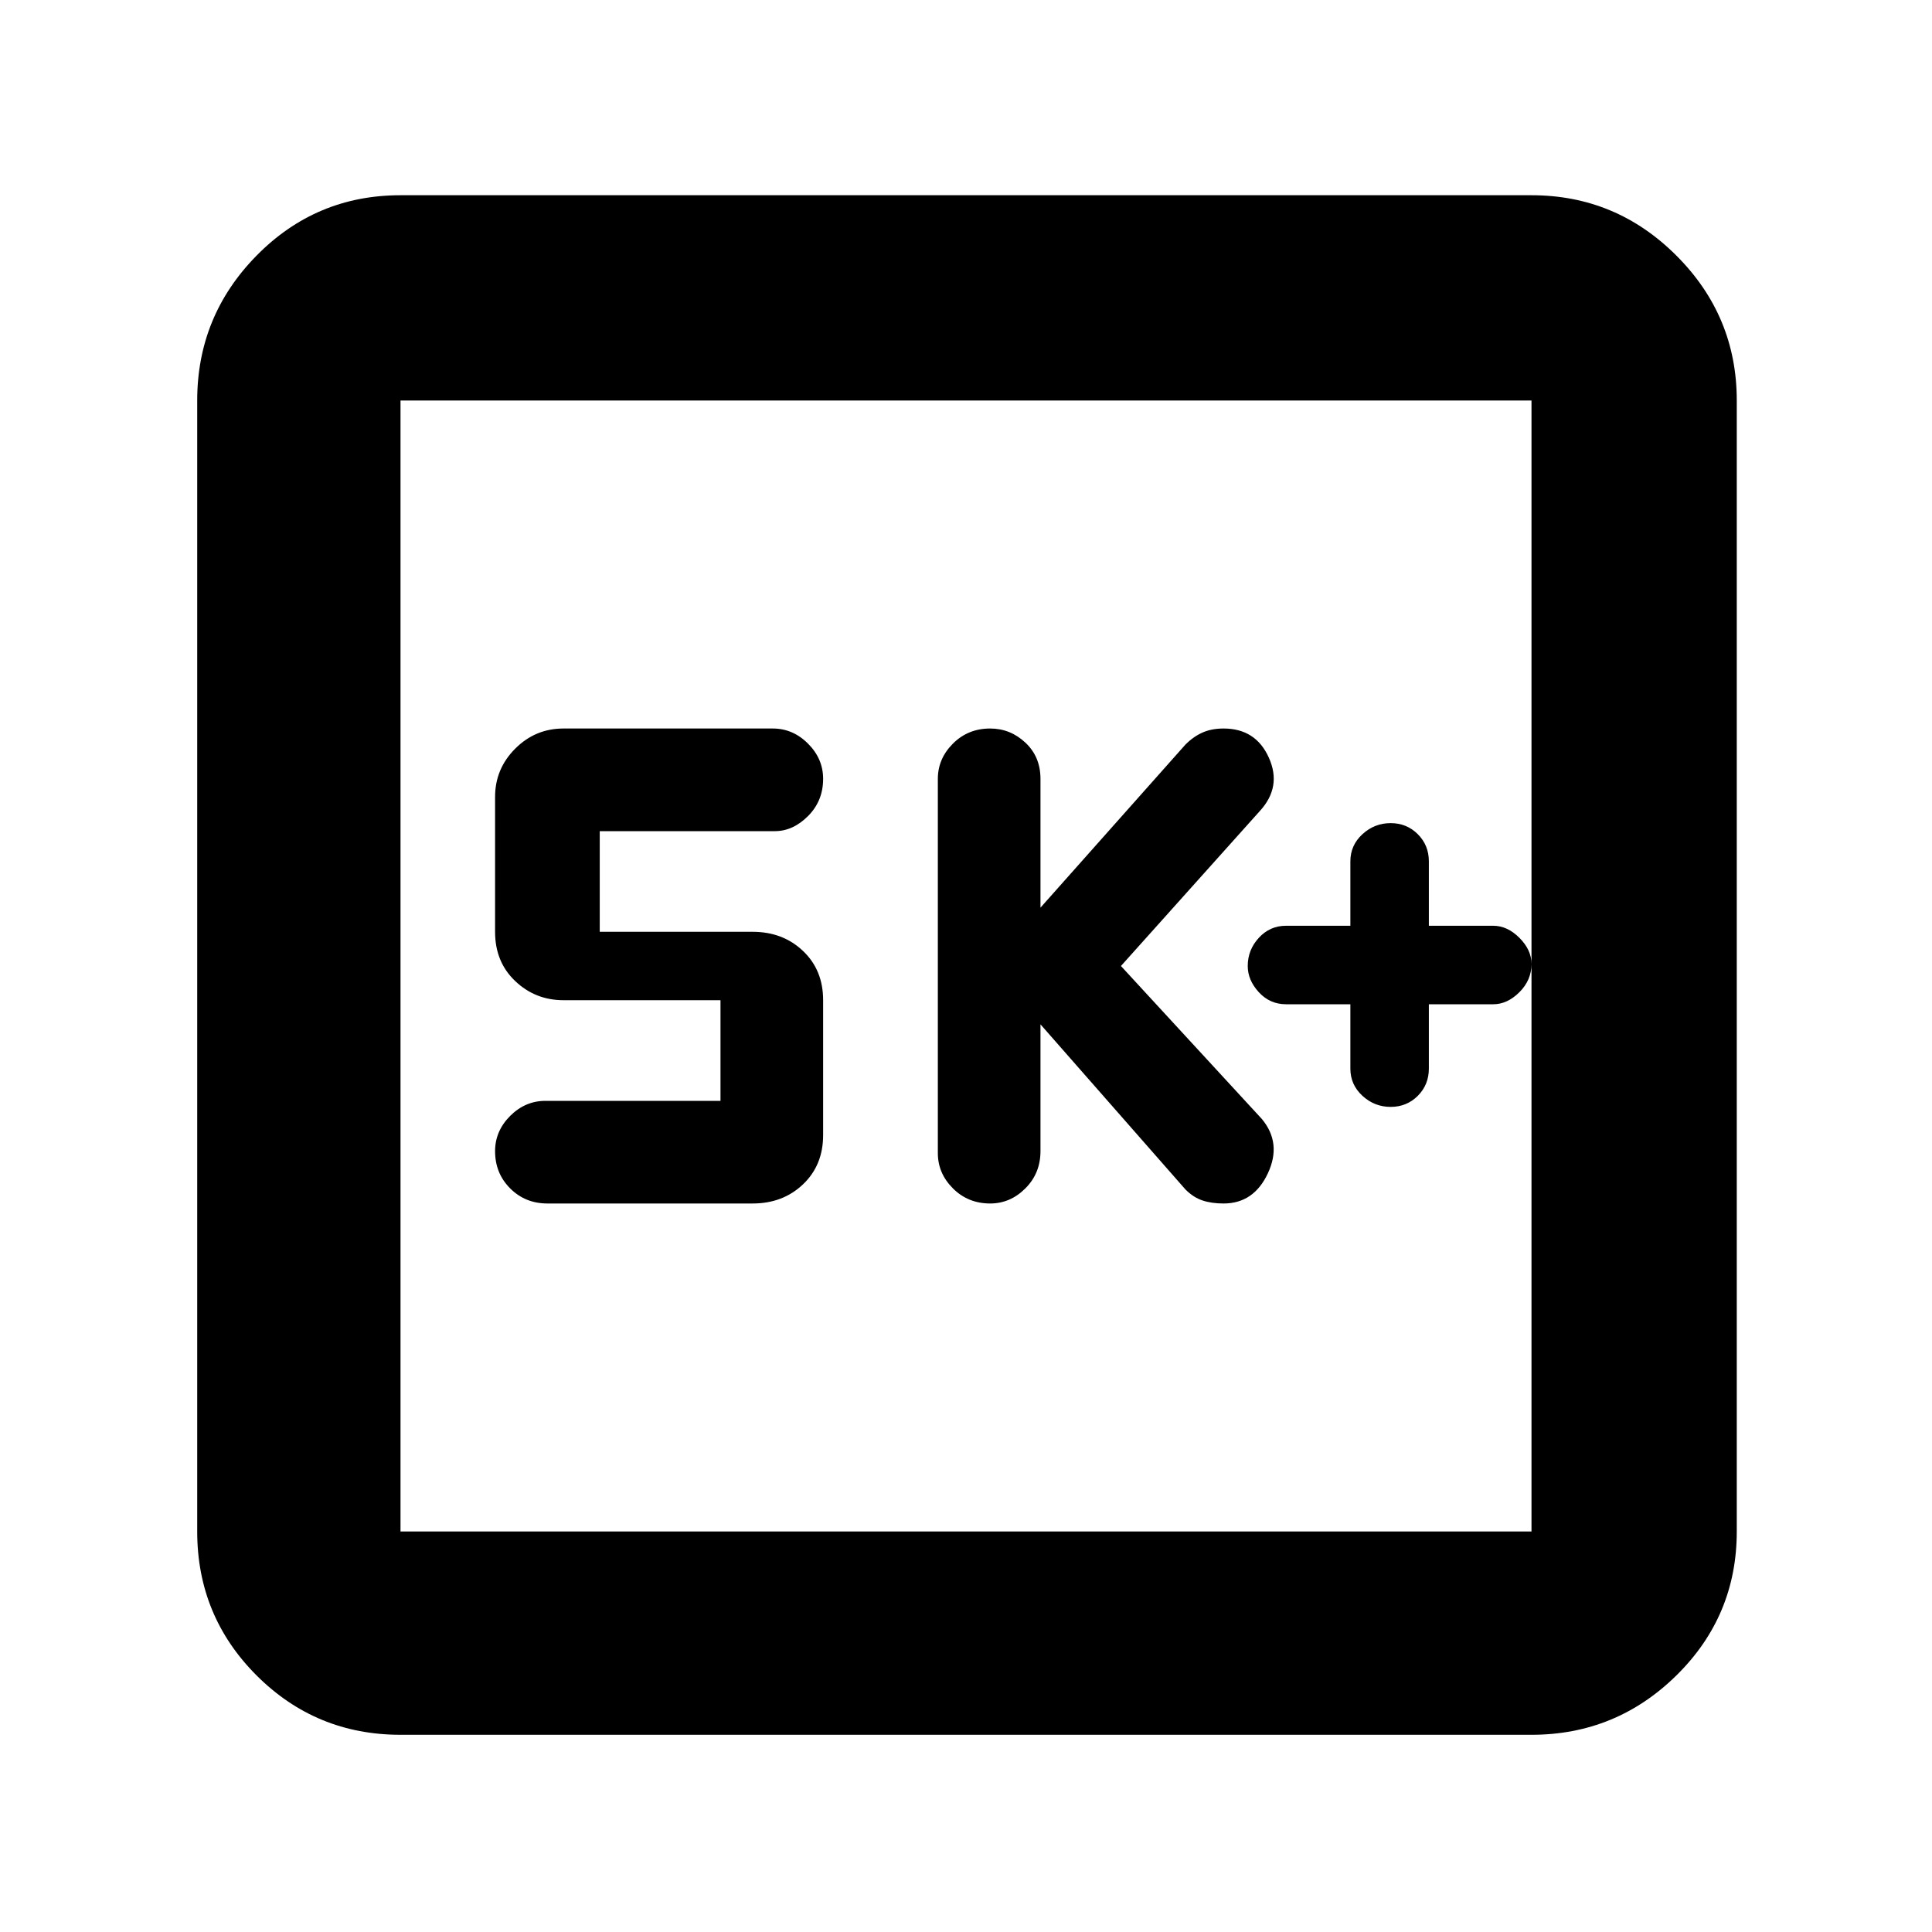 <svg xmlns="http://www.w3.org/2000/svg" height="40" width="40"><path d="M20.5 24.917Q20.917 24.917 21.229 24.604Q21.542 24.292 21.542 23.833V21.208L24.542 24.625Q24.708 24.792 24.896 24.854Q25.083 24.917 25.333 24.917Q25.958 24.917 26.25 24.292Q26.542 23.667 26.125 23.167L23.208 20L26.083 16.792Q26.542 16.292 26.271 15.688Q26 15.083 25.333 15.083Q25.083 15.083 24.896 15.167Q24.708 15.25 24.542 15.417L21.542 18.792V16.125Q21.542 15.667 21.229 15.375Q20.917 15.083 20.5 15.083Q20.042 15.083 19.729 15.396Q19.417 15.708 19.417 16.125V23.875Q19.417 24.292 19.729 24.604Q20.042 24.917 20.5 24.917ZM11.333 24.917H15.583Q16.208 24.917 16.625 24.521Q17.042 24.125 17.042 23.5V20.708Q17.042 20.083 16.625 19.688Q16.208 19.292 15.583 19.292H12.417V17.208H16.042Q16.417 17.208 16.729 16.896Q17.042 16.583 17.042 16.125Q17.042 15.708 16.729 15.396Q16.417 15.083 16 15.083H11.667Q11.083 15.083 10.667 15.5Q10.25 15.917 10.25 16.5V19.292Q10.25 19.917 10.667 20.312Q11.083 20.708 11.667 20.708H14.917V22.792H11.292Q10.875 22.792 10.562 23.104Q10.25 23.417 10.25 23.833Q10.25 24.292 10.562 24.604Q10.875 24.917 11.333 24.917ZM8.292 35.917Q6.542 35.917 5.312 34.688Q4.083 33.458 4.083 31.708V8.292Q4.083 6.542 5.312 5.292Q6.542 4.042 8.292 4.042H31.708Q33.458 4.042 34.708 5.292Q35.958 6.542 35.958 8.292V31.708Q35.958 33.458 34.708 34.688Q33.458 35.917 31.708 35.917ZM8.292 31.708H31.708Q31.708 31.708 31.708 31.708Q31.708 31.708 31.708 31.708V8.292Q31.708 8.292 31.708 8.292Q31.708 8.292 31.708 8.292H8.292Q8.292 8.292 8.292 8.292Q8.292 8.292 8.292 8.292V31.708Q8.292 31.708 8.292 31.708Q8.292 31.708 8.292 31.708ZM8.292 8.292Q8.292 8.292 8.292 8.292Q8.292 8.292 8.292 8.292V31.708Q8.292 31.708 8.292 31.708Q8.292 31.708 8.292 31.708Q8.292 31.708 8.292 31.708Q8.292 31.708 8.292 31.708V8.292Q8.292 8.292 8.292 8.292Q8.292 8.292 8.292 8.292ZM28.792 22.917Q29.125 22.917 29.354 22.688Q29.583 22.458 29.583 22.125V20.792H30.917Q31.208 20.792 31.458 20.542Q31.708 20.292 31.708 19.958Q31.708 19.667 31.458 19.417Q31.208 19.167 30.917 19.167H29.583V17.833Q29.583 17.5 29.354 17.271Q29.125 17.042 28.792 17.042Q28.458 17.042 28.208 17.271Q27.958 17.5 27.958 17.833V19.167H26.625Q26.292 19.167 26.062 19.417Q25.833 19.667 25.833 20Q25.833 20.292 26.062 20.542Q26.292 20.792 26.625 20.792H27.958V22.125Q27.958 22.458 28.208 22.688Q28.458 22.917 28.792 22.917Z"/></svg>